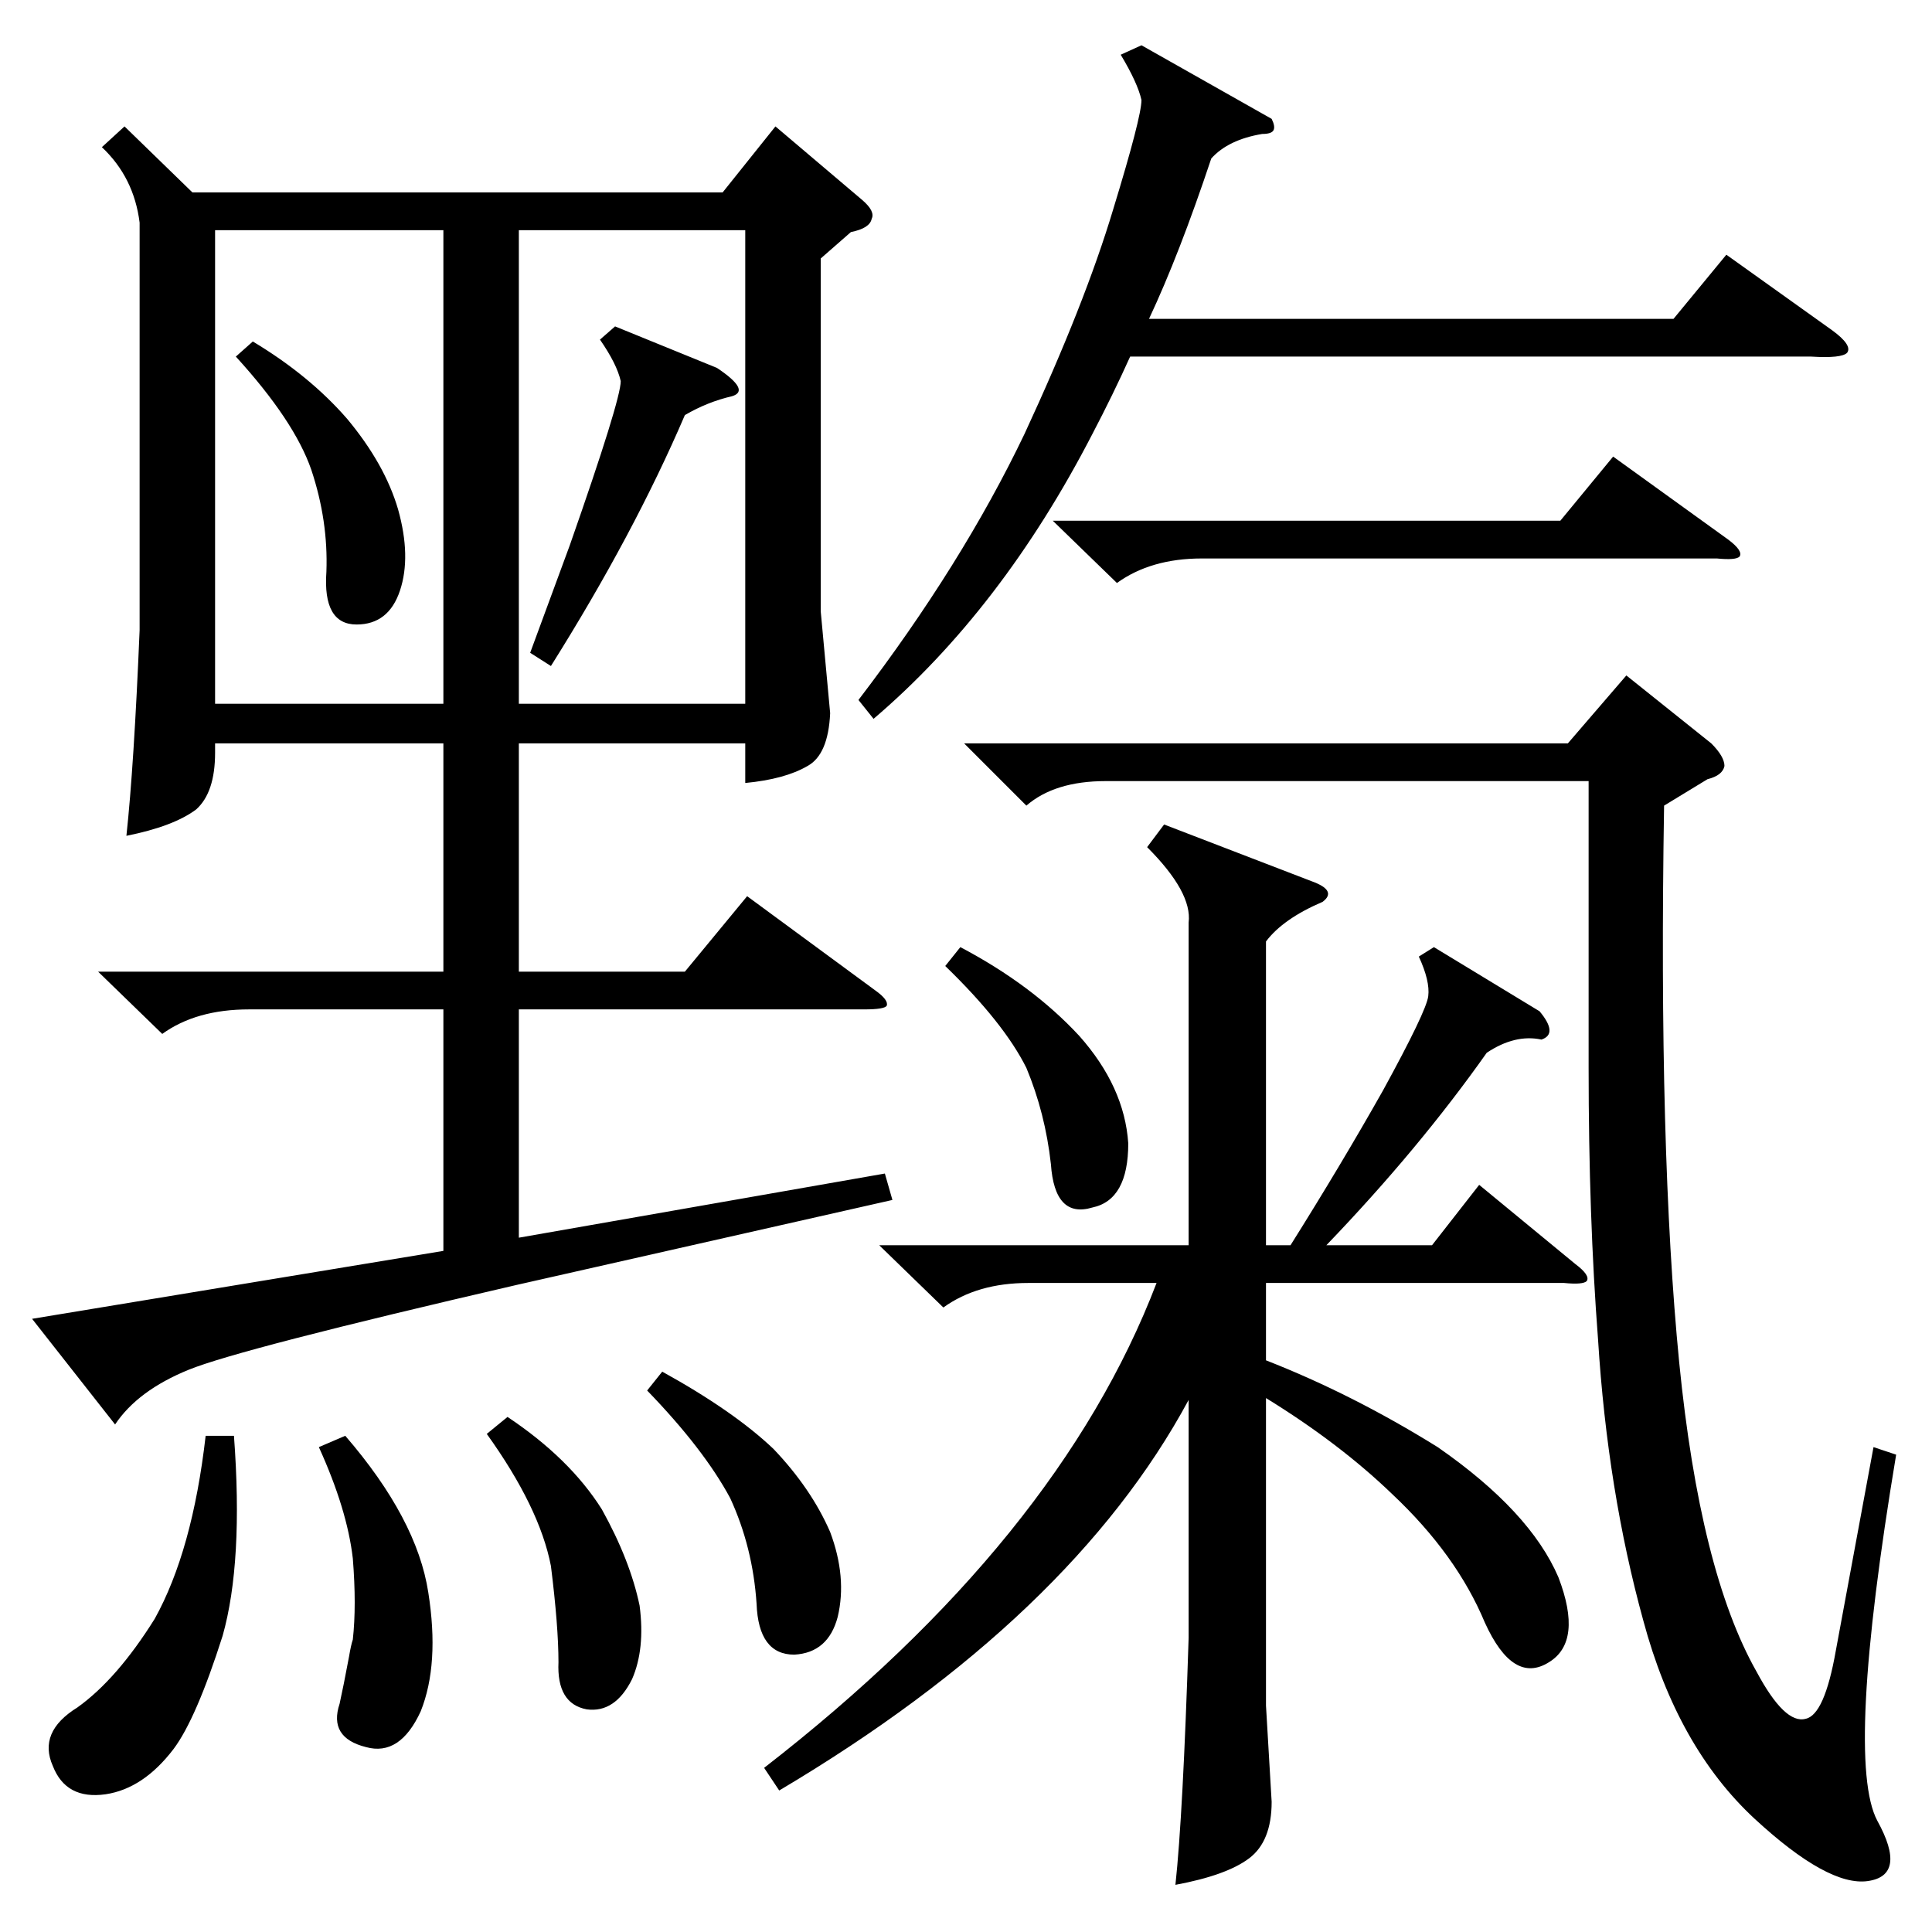 <?xml version="1.0" standalone="no"?>
<!DOCTYPE svg PUBLIC "-//W3C//DTD SVG 1.1//EN" "http://www.w3.org/Graphics/SVG/1.1/DTD/svg11.dtd" >
<svg xmlns="http://www.w3.org/2000/svg" xmlns:xlink="http://www.w3.org/1999/xlink" version="1.1" viewBox="0 -205 1024 1024">
  <g transform="matrix(1 0 0 -1 0 819)">
   <path fill="currentColor"
d="M66 957l36 -35h281l28 35l46 -39q7 -6 5 -10q-1 -5 -11 -7l-16 -14v-187l5 -54q-1 -22 -12 -28q-12 -7 -33 -9v21h-120v-121h88l33 40l68 -50q7 -5 6 -8q-1 -2 -12 -2h-183v-121l194 34l4 -14l-199 -45q-147 -34 -174 -45t-39 -29l-44 56l218 36v128h-103q-28 0 -46 -13
l-34 33h183v121h-121v-5q0 -21 -10 -30q-12 -9 -37 -14q4 37 7 109v216q-3 24 -20 40zM466 364h164v171q2 16 -22 40l9 12l78 -30q14 -5 6 -11q-21 -9 -30 -21v-161h13q27 43 49 82q23 42 24 50t-5 21l8 5l56 -34q10 -12 1 -15q-14 3 -29 -7q-36 -51 -85 -102h56l25 32
l51 -42q8 -6 6 -9q-2 -2 -12 -1h-158v-41q46 -18 91 -46q49 -34 64 -69q13 -34 -5 -45q-19 -12 -34 21q-15 36 -49 68q-28 27 -67 51v-163l3 -51q0 -21 -12 -30t-39 -14q4 37 7 131v126q-62 -115 -217 -207l-8 12q156 121 208 257h-68q-27 0 -45 -13zM586 610q-27 0 -42 -13
l-33 33h320l31 36l45 -36q7 -7 7 -12q-1 -5 -9 -7l-23 -14q-3 -183 8 -295q11 -111 41 -164q15 -28 26 -25q10 2 16 36l20 108l12 -4q-27 -162 -10 -194q16 -29 -5 -32t-60 33q-41 38 -59 105q-19 69 -24 149q-5 65 -5 144v152h-256zM235 902h-121v-251h121v251zM275 651
h120v251h-120v-251zM674 961q2 -4 1 -6t-6 -2q-18 -3 -27 -13q-17 -51 -33 -85h278l28 34l56 -40q11 -8 8 -12q-3 -3 -19 -2h-361q-9 -20 -20 -41q-48 -93 -116 -151l-8 10q55 72 88 141q32 69 47 119q15 49 15 58q-2 9 -11 24l11 5zM558 748h269l28 34l61 -44q8 -6 6 -9
q-2 -2 -12 -1h-273q-27 0 -45 -13zM124 263q5 -67 -6 -106q-14 -44 -26 -60q-16 -21 -36 -24q-21 -3 -28 15q-8 18 13 31q21 15 41 47q20 36 27 97h15zM351 297q38 -21 59 -41q20 -21 30 -44q9 -24 4 -45q-5 -19 -23 -20q-19 0 -20 27q-2 30 -14 56q-14 26 -44 57zM183 263
q38 -44 44 -83q6 -38 -4 -63q-11 -24 -29 -19q-20 5 -14 23q2 9 5 25q1 6 2 9q2 18 0 43q-3 26 -18 59zM269 273q33 -22 50 -49q15 -27 20 -51q3 -23 -4 -39q-9 -18 -24 -16q-16 3 -15 25q0 19 -4 51q-6 31 -34 70zM326 851l54 -22q18 -12 8 -15q-13 -3 -25 -10
q-27 -63 -71 -133l-11 7l21 57q27 77 27 87q-2 9 -11 22zM134 843q30 -18 50 -41q20 -24 27 -48q7 -25 1 -43t-23 -18q-18 0 -16 28q1 27 -8 54q-9 26 -40 60zM509 522q38 -20 63 -47q24 -27 26 -57q0 -30 -19 -34q-20 -6 -22 23q-3 27 -13 51q-12 24 -43 54z" />
  </g>

</svg>
